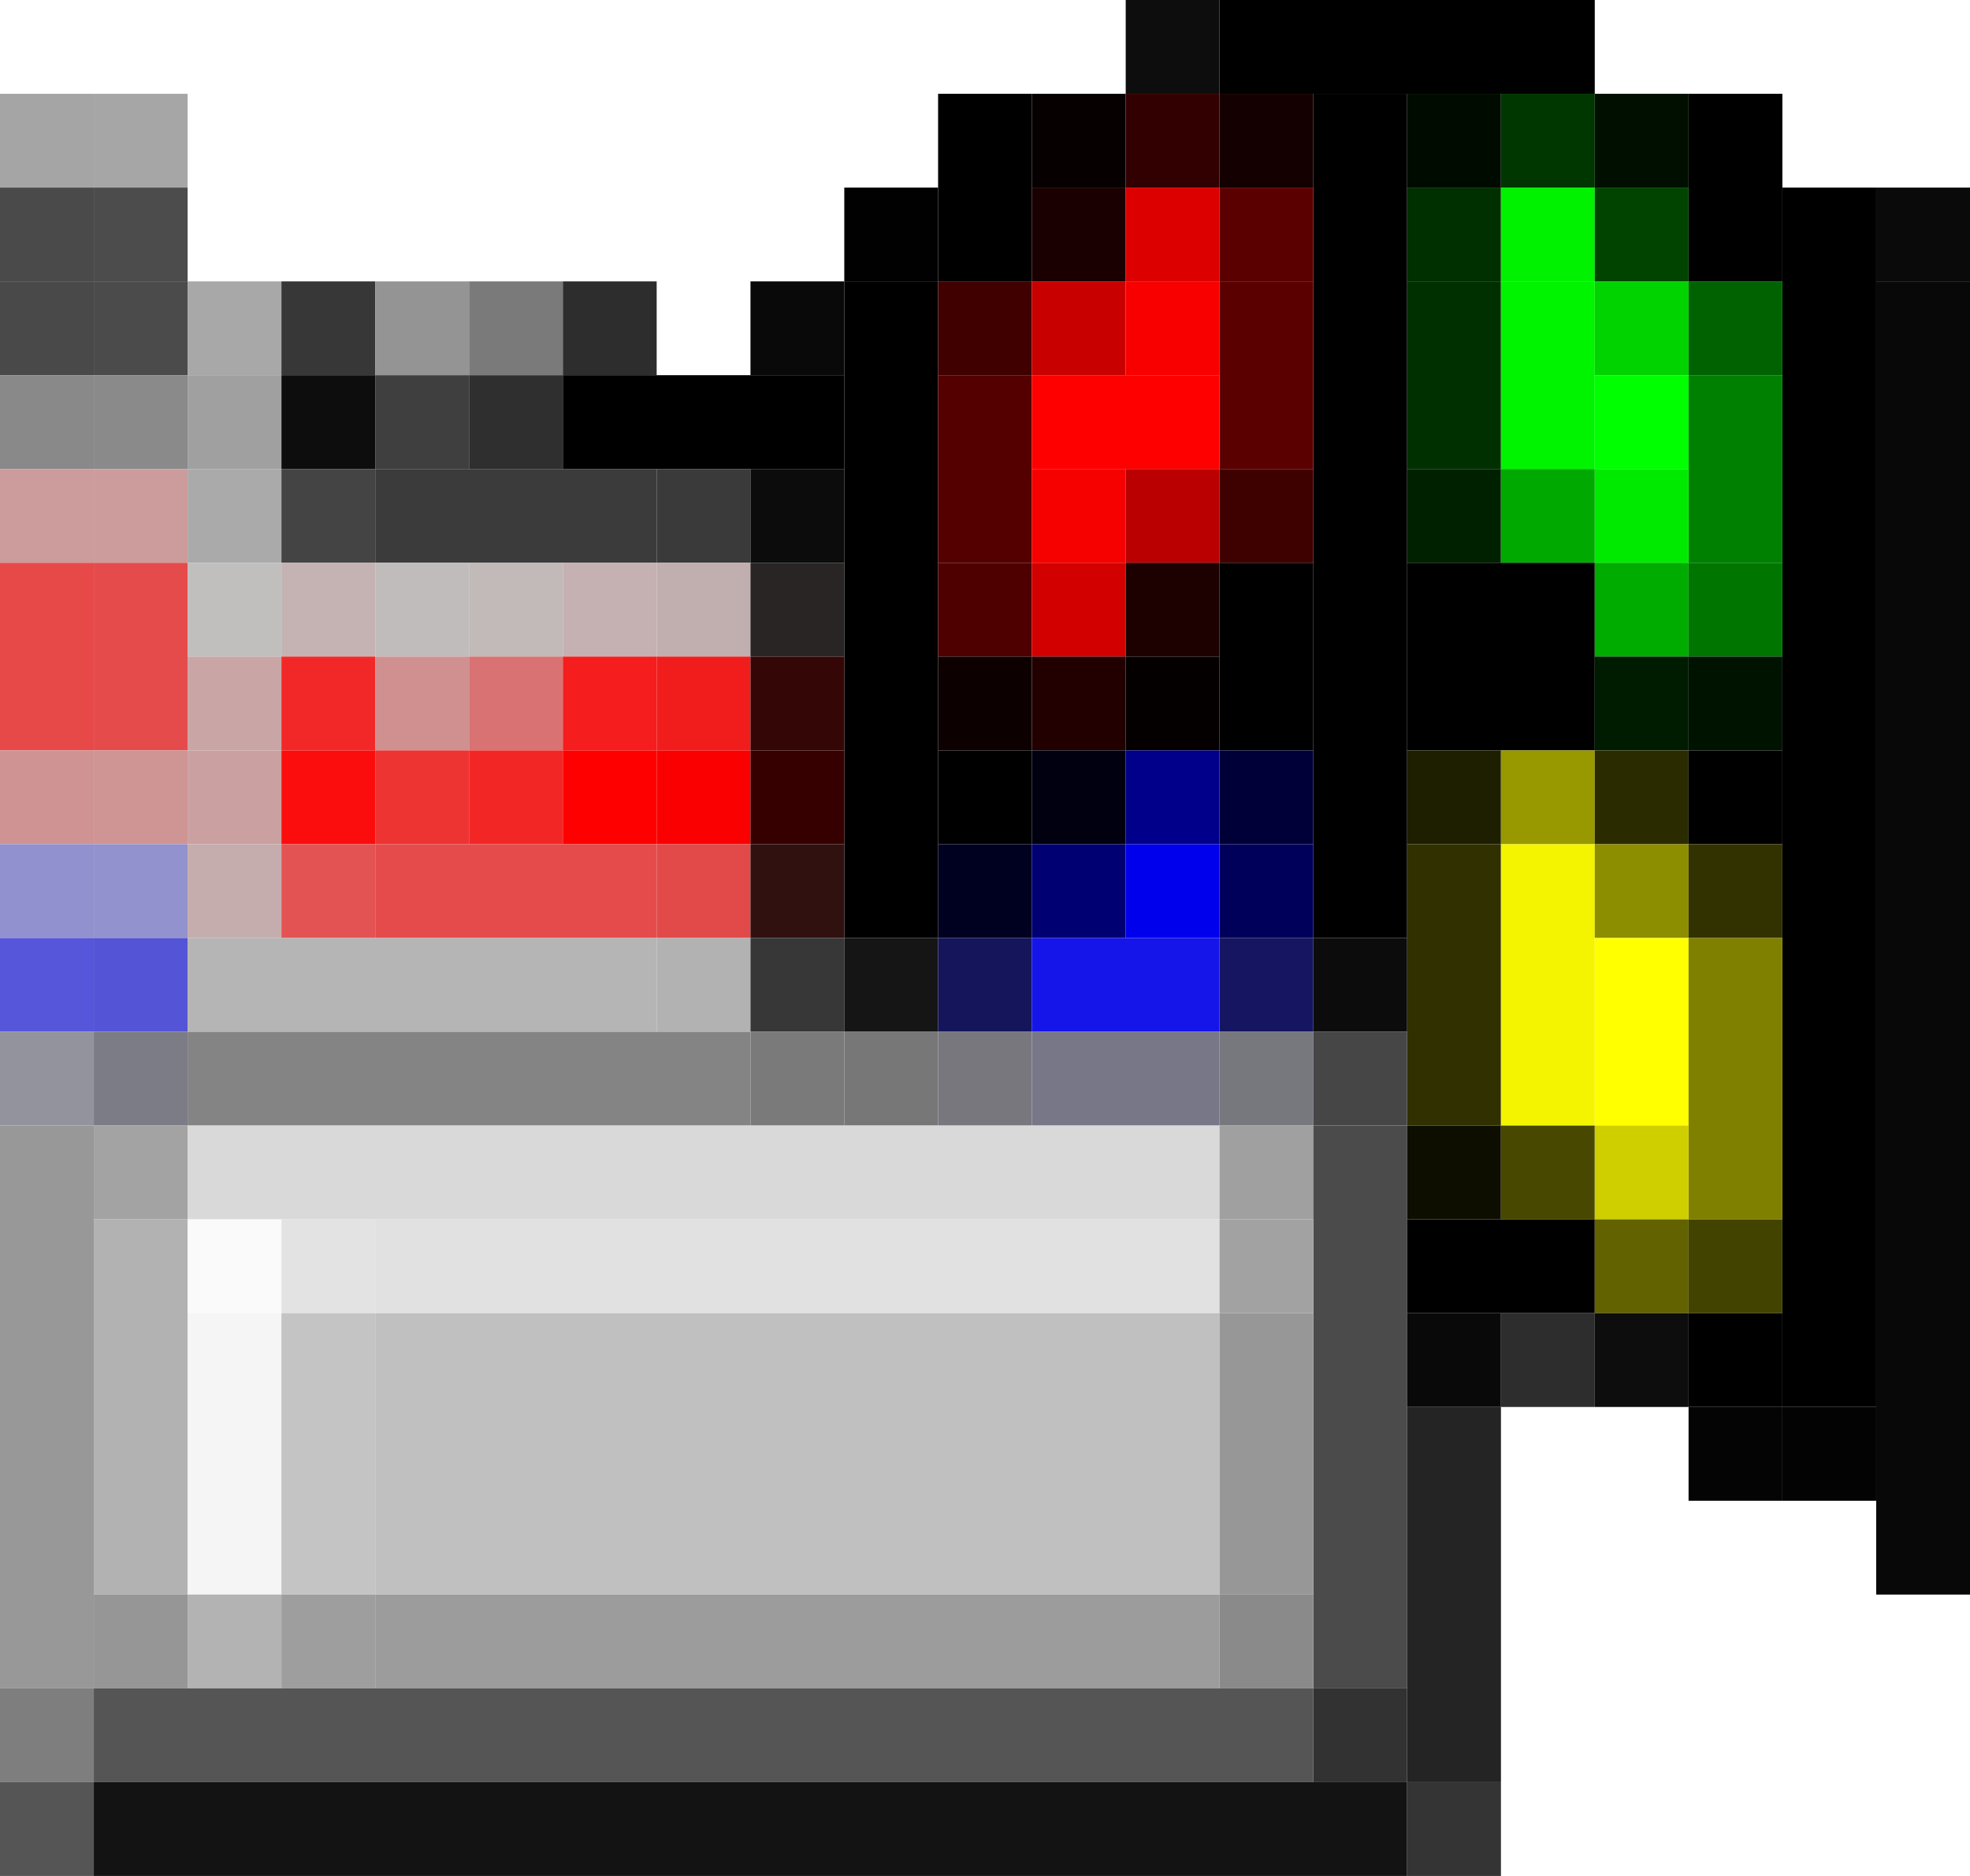 <?xml version="1.0" encoding="UTF-8" ?>
<svg version="1.1" width="21" height="20" xmlns="http://www.w3.org/2000/svg">
<rect x="12" y="0" width="1" height="1" fill="#0D0D0D" />
<rect x="13" y="0" width="4" height="1" fill="#000000" />
<rect x="0" y="1" width="1" height="1" fill="#A5A5A5" />
<rect x="1" y="1" width="1" height="1" fill="#A6A6A6" />
<rect x="10" y="1" width="1" height="2" fill="#000000" />
<rect x="11" y="1" width="1" height="1" fill="#060000" />
<rect x="12" y="1" width="1" height="1" fill="#320000" />
<rect x="13" y="1" width="1" height="1" fill="#140000" />
<rect x="14" y="1" width="1" height="9" fill="#000000" />
<rect x="15" y="1" width="1" height="1" fill="#000B00" />
<rect x="16" y="1" width="1" height="1" fill="#003600" />
<rect x="17" y="1" width="1" height="1" fill="#000F00" />
<rect x="18" y="1" width="1" height="2" fill="#000000" />
<rect x="0" y="2" width="1" height="1" fill="#4A4A4A" />
<rect x="1" y="2" width="1" height="1" fill="#4C4C4C" />
<rect x="9" y="2" width="1" height="1" fill="#010101" />
<rect x="11" y="2" width="1" height="1" fill="#1A0000" />
<rect x="12" y="2" width="1" height="1" fill="#DD0000" />
<rect x="13" y="2" width="1" height="1" fill="#5A0000" />
<rect x="15" y="2" width="1" height="1" fill="#002F00" />
<rect x="16" y="2" width="1" height="1" fill="#00F200" />
<rect x="17" y="2" width="1" height="1" fill="#004400" />
<rect x="19" y="2" width="1" height="13" fill="#000000" />
<rect x="20" y="2" width="1" height="1" fill="#0A0A0A" />
<rect x="0" y="3" width="1" height="1" fill="#494949" />
<rect x="1" y="3" width="1" height="1" fill="#4B4B4B" />
<rect x="2" y="3" width="1" height="1" fill="#A8A8A8" />
<rect x="3" y="3" width="1" height="1" fill="#373737" />
<rect x="4" y="3" width="1" height="1" fill="#949494" />
<rect x="5" y="3" width="1" height="1" fill="#7A7A7A" />
<rect x="6" y="3" width="1" height="1" fill="#2D2D2D" />
<rect x="8" y="3" width="1" height="1" fill="#090909" />
<rect x="9" y="3" width="1" height="7" fill="#000000" />
<rect x="10" y="3" width="1" height="1" fill="#410000" />
<rect x="11" y="3" width="1" height="1" fill="#C90000" />
<rect x="12" y="3" width="1" height="1" fill="#F80000" />
<rect x="13" y="3" width="1" height="2" fill="#5B0000" />
<rect x="15" y="3" width="1" height="2" fill="#003000" />
<rect x="16" y="3" width="1" height="2" fill="#00F400" />
<rect x="17" y="3" width="1" height="1" fill="#00D300" />
<rect x="18" y="3" width="1" height="1" fill="#006200" />
<rect x="20" y="3" width="1" height="14" fill="#080808" />
<rect x="0" y="4" width="1" height="1" fill="#898989" />
<rect x="1" y="4" width="1" height="1" fill="#8A8A8A" />
<rect x="2" y="4" width="1" height="1" fill="#A0A0A0" />
<rect x="3" y="4" width="1" height="1" fill="#0D0D0D" />
<rect x="4" y="4" width="1" height="1" fill="#3F3F3F" />
<rect x="5" y="4" width="1" height="1" fill="#2F2F2F" />
<rect x="6" y="4" width="3" height="1" fill="#000000" />
<rect x="10" y="4" width="1" height="2" fill="#550000" />
<rect x="11" y="4" width="2" height="1" fill="#FF0000" />
<rect x="17" y="4" width="1" height="1" fill="#00FF00" />
<rect x="18" y="4" width="1" height="2" fill="#008000" />
<rect x="0" y="5" width="1" height="1" fill="#CC9B9B" />
<rect x="1" y="5" width="1" height="1" fill="#CC9C9C" />
<rect x="2" y="5" width="1" height="1" fill="#AAAAAA" />
<rect x="3" y="5" width="1" height="1" fill="#444444" />
<rect x="4" y="5" width="3" height="1" fill="#3B3B3B" />
<rect x="7" y="5" width="1" height="1" fill="#3A3A3A" />
<rect x="8" y="5" width="1" height="1" fill="#0C0C0C" />
<rect x="11" y="5" width="1" height="1" fill="#F70000" />
<rect x="12" y="5" width="1" height="1" fill="#BA0000" />
<rect x="13" y="5" width="1" height="1" fill="#3F0000" />
<rect x="15" y="5" width="1" height="1" fill="#002100" />
<rect x="16" y="5" width="1" height="1" fill="#00A900" />
<rect x="17" y="5" width="1" height="1" fill="#00EA00" />
<rect x="0" y="6" width="1" height="2" fill="#E74949" />
<rect x="1" y="6" width="1" height="2" fill="#E64B4B" />
<rect x="2" y="6" width="1" height="1" fill="#C1BEBE" />
<rect x="3" y="6" width="1" height="1" fill="#C5B2B2" />
<rect x="4" y="6" width="1" height="1" fill="#C1BCBC" />
<rect x="5" y="6" width="1" height="1" fill="#C2B9B9" />
<rect x="6" y="6" width="1" height="1" fill="#C5B1B1" />
<rect x="7" y="6" width="1" height="1" fill="#C1AEAE" />
<rect x="8" y="6" width="1" height="1" fill="#2A2525" />
<rect x="10" y="6" width="1" height="1" fill="#4E0000" />
<rect x="11" y="6" width="1" height="1" fill="#D30000" />
<rect x="12" y="6" width="1" height="1" fill="#1D0000" />
<rect x="13" y="6" width="1" height="2" fill="#000000" />
<rect x="15" y="6" width="2" height="2" fill="#000000" />
<rect x="17" y="6" width="1" height="1" fill="#00AC00" />
<rect x="18" y="6" width="1" height="1" fill="#007600" />
<rect x="2" y="7" width="1" height="1" fill="#C9A5A5" />
<rect x="3" y="7" width="1" height="1" fill="#F22828" />
<rect x="4" y="7" width="1" height="1" fill="#D09090" />
<rect x="5" y="7" width="1" height="1" fill="#D97272" />
<rect x="6" y="7" width="1" height="1" fill="#F51D1D" />
<rect x="7" y="7" width="1" height="1" fill="#F11D1D" />
<rect x="8" y="7" width="1" height="1" fill="#340606" />
<rect x="10" y="7" width="1" height="1" fill="#0D0000" />
<rect x="11" y="7" width="1" height="1" fill="#230000" />
<rect x="12" y="7" width="1" height="1" fill="#050000" />
<rect x="17" y="7" width="1" height="1" fill="#001C00" />
<rect x="18" y="7" width="1" height="1" fill="#001300" />
<rect x="0" y="8" width="1" height="1" fill="#CF9393" />
<rect x="1" y="8" width="1" height="1" fill="#CF9494" />
<rect x="2" y="8" width="1" height="1" fill="#CAA0A0" />
<rect x="3" y="8" width="1" height="1" fill="#FB0D0D" />
<rect x="4" y="8" width="1" height="1" fill="#EE3333" />
<rect x="5" y="8" width="1" height="1" fill="#F32626" />
<rect x="6" y="8" width="1" height="1" fill="#FF0000" />
<rect x="7" y="8" width="1" height="1" fill="#FA0000" />
<rect x="8" y="8" width="1" height="1" fill="#360000" />
<rect x="10" y="8" width="1" height="1" fill="#000000" />
<rect x="11" y="8" width="1" height="1" fill="#000010" />
<rect x="12" y="8" width="1" height="1" fill="#00008B" />
<rect x="13" y="8" width="1" height="1" fill="#000038" />
<rect x="15" y="8" width="1" height="1" fill="#1E1E00" />
<rect x="16" y="8" width="1" height="1" fill="#989800" />
<rect x="17" y="8" width="1" height="1" fill="#2B2B00" />
<rect x="18" y="8" width="1" height="1" fill="#000000" />
<rect x="0" y="9" width="1" height="1" fill="#9191CF" />
<rect x="1" y="9" width="1" height="1" fill="#9292CF" />
<rect x="2" y="9" width="1" height="1" fill="#C6ADAD" />
<rect x="3" y="9" width="1" height="1" fill="#E45353" />
<rect x="4" y="9" width="3" height="1" fill="#E64B4B" />
<rect x="7" y="9" width="1" height="1" fill="#E24A4A" />
<rect x="8" y="9" width="1" height="1" fill="#311010" />
<rect x="10" y="9" width="1" height="1" fill="#000021" />
<rect x="11" y="9" width="1" height="1" fill="#000073" />
<rect x="12" y="9" width="1" height="1" fill="#0000EC" />
<rect x="13" y="9" width="1" height="1" fill="#00005B" />
<rect x="15" y="9" width="1" height="3" fill="#303000" />
<rect x="16" y="9" width="1" height="3" fill="#F4F400" />
<rect x="17" y="9" width="1" height="1" fill="#8D8D00" />
<rect x="18" y="9" width="1" height="1" fill="#323200" />
<rect x="0" y="10" width="1" height="1" fill="#5656DA" />
<rect x="1" y="10" width="1" height="1" fill="#5454D6" />
<rect x="2" y="10" width="5" height="1" fill="#B5B5B5" />
<rect x="7" y="10" width="1" height="1" fill="#B2B2B2" />
<rect x="8" y="10" width="1" height="1" fill="#373737" />
<rect x="9" y="10" width="1" height="1" fill="#151515" />
<rect x="10" y="10" width="1" height="1" fill="#15155C" />
<rect x="11" y="10" width="2" height="1" fill="#1515EA" />
<rect x="13" y="10" width="1" height="1" fill="#151561" />
<rect x="14" y="10" width="1" height="1" fill="#0C0C0C" />
<rect x="17" y="10" width="1" height="2" fill="#FFFF00" />
<rect x="18" y="10" width="1" height="3" fill="#808000" />
<rect x="0" y="11" width="1" height="1" fill="#93939D" />
<rect x="1" y="11" width="1" height="1" fill="#7C7C87" />
<rect x="2" y="11" width="6" height="1" fill="#848484" />
<rect x="8" y="11" width="1" height="1" fill="#7A7A7A" />
<rect x="9" y="11" width="1" height="1" fill="#777777" />
<rect x="10" y="11" width="1" height="1" fill="#77777D" />
<rect x="11" y="11" width="2" height="1" fill="#777788" />
<rect x="13" y="11" width="1" height="1" fill="#77777E" />
<rect x="14" y="11" width="1" height="1" fill="#464646" />
<rect x="0" y="12" width="1" height="6" fill="#989898" />
<rect x="1" y="12" width="1" height="1" fill="#A3A3A3" />
<rect x="2" y="12" width="11" height="1" fill="#D9D9D9" />
<rect x="13" y="12" width="1" height="1" fill="#A0A0A0" />
<rect x="14" y="12" width="1" height="6" fill="#4B4B4B" />
<rect x="15" y="12" width="1" height="1" fill="#0E0E00" />
<rect x="16" y="12" width="1" height="1" fill="#484800" />
<rect x="17" y="12" width="1" height="1" fill="#CFCF00" />
<rect x="1" y="13" width="1" height="4" fill="#B2B2B2" />
<rect x="2" y="13" width="1" height="1" fill="#FAFAFA" />
<rect x="3" y="13" width="1" height="1" fill="#E3E3E3" />
<rect x="4" y="13" width="9" height="1" fill="#E1E1E1" />
<rect x="13" y="13" width="1" height="1" fill="#A2A2A2" />
<rect x="15" y="13" width="2" height="1" fill="#000000" />
<rect x="17" y="13" width="1" height="1" fill="#626200" />
<rect x="18" y="13" width="1" height="1" fill="#434300" />
<rect x="2" y="14" width="1" height="3" fill="#F5F5F5" />
<rect x="3" y="14" width="1" height="3" fill="#C4C4C4" />
<rect x="4" y="14" width="9" height="3" fill="#C0C0C0" />
<rect x="13" y="14" width="1" height="3" fill="#979797" />
<rect x="15" y="14" width="1" height="1" fill="#090909" />
<rect x="16" y="14" width="1" height="1" fill="#2D2D2D" />
<rect x="17" y="14" width="1" height="1" fill="#0D0D0D" />
<rect x="18" y="14" width="1" height="1" fill="#000000" />
<rect x="15" y="15" width="1" height="4" fill="#242424" />
<rect x="18" y="15" width="1" height="1" fill="#040404" />
<rect x="19" y="15" width="1" height="1" fill="#030303" />
<rect x="1" y="17" width="1" height="1" fill="#969696" />
<rect x="2" y="17" width="1" height="1" fill="#B3B3B3" />
<rect x="3" y="17" width="1" height="1" fill="#9E9E9E" />
<rect x="4" y="17" width="9" height="1" fill="#9C9C9C" />
<rect x="13" y="17" width="1" height="1" fill="#8A8A8A" />
<rect x="0" y="18" width="1" height="1" fill="#7E7E7E" />
<rect x="1" y="18" width="13" height="1" fill="#555555" />
<rect x="14" y="18" width="1" height="1" fill="#323232" />
<rect x="0" y="19" width="1" height="1" fill="#555555" />
<rect x="1" y="19" width="14" height="1" fill="#131313" />
<rect x="15" y="19" width="1" height="1" fill="#343434" />
</svg>
